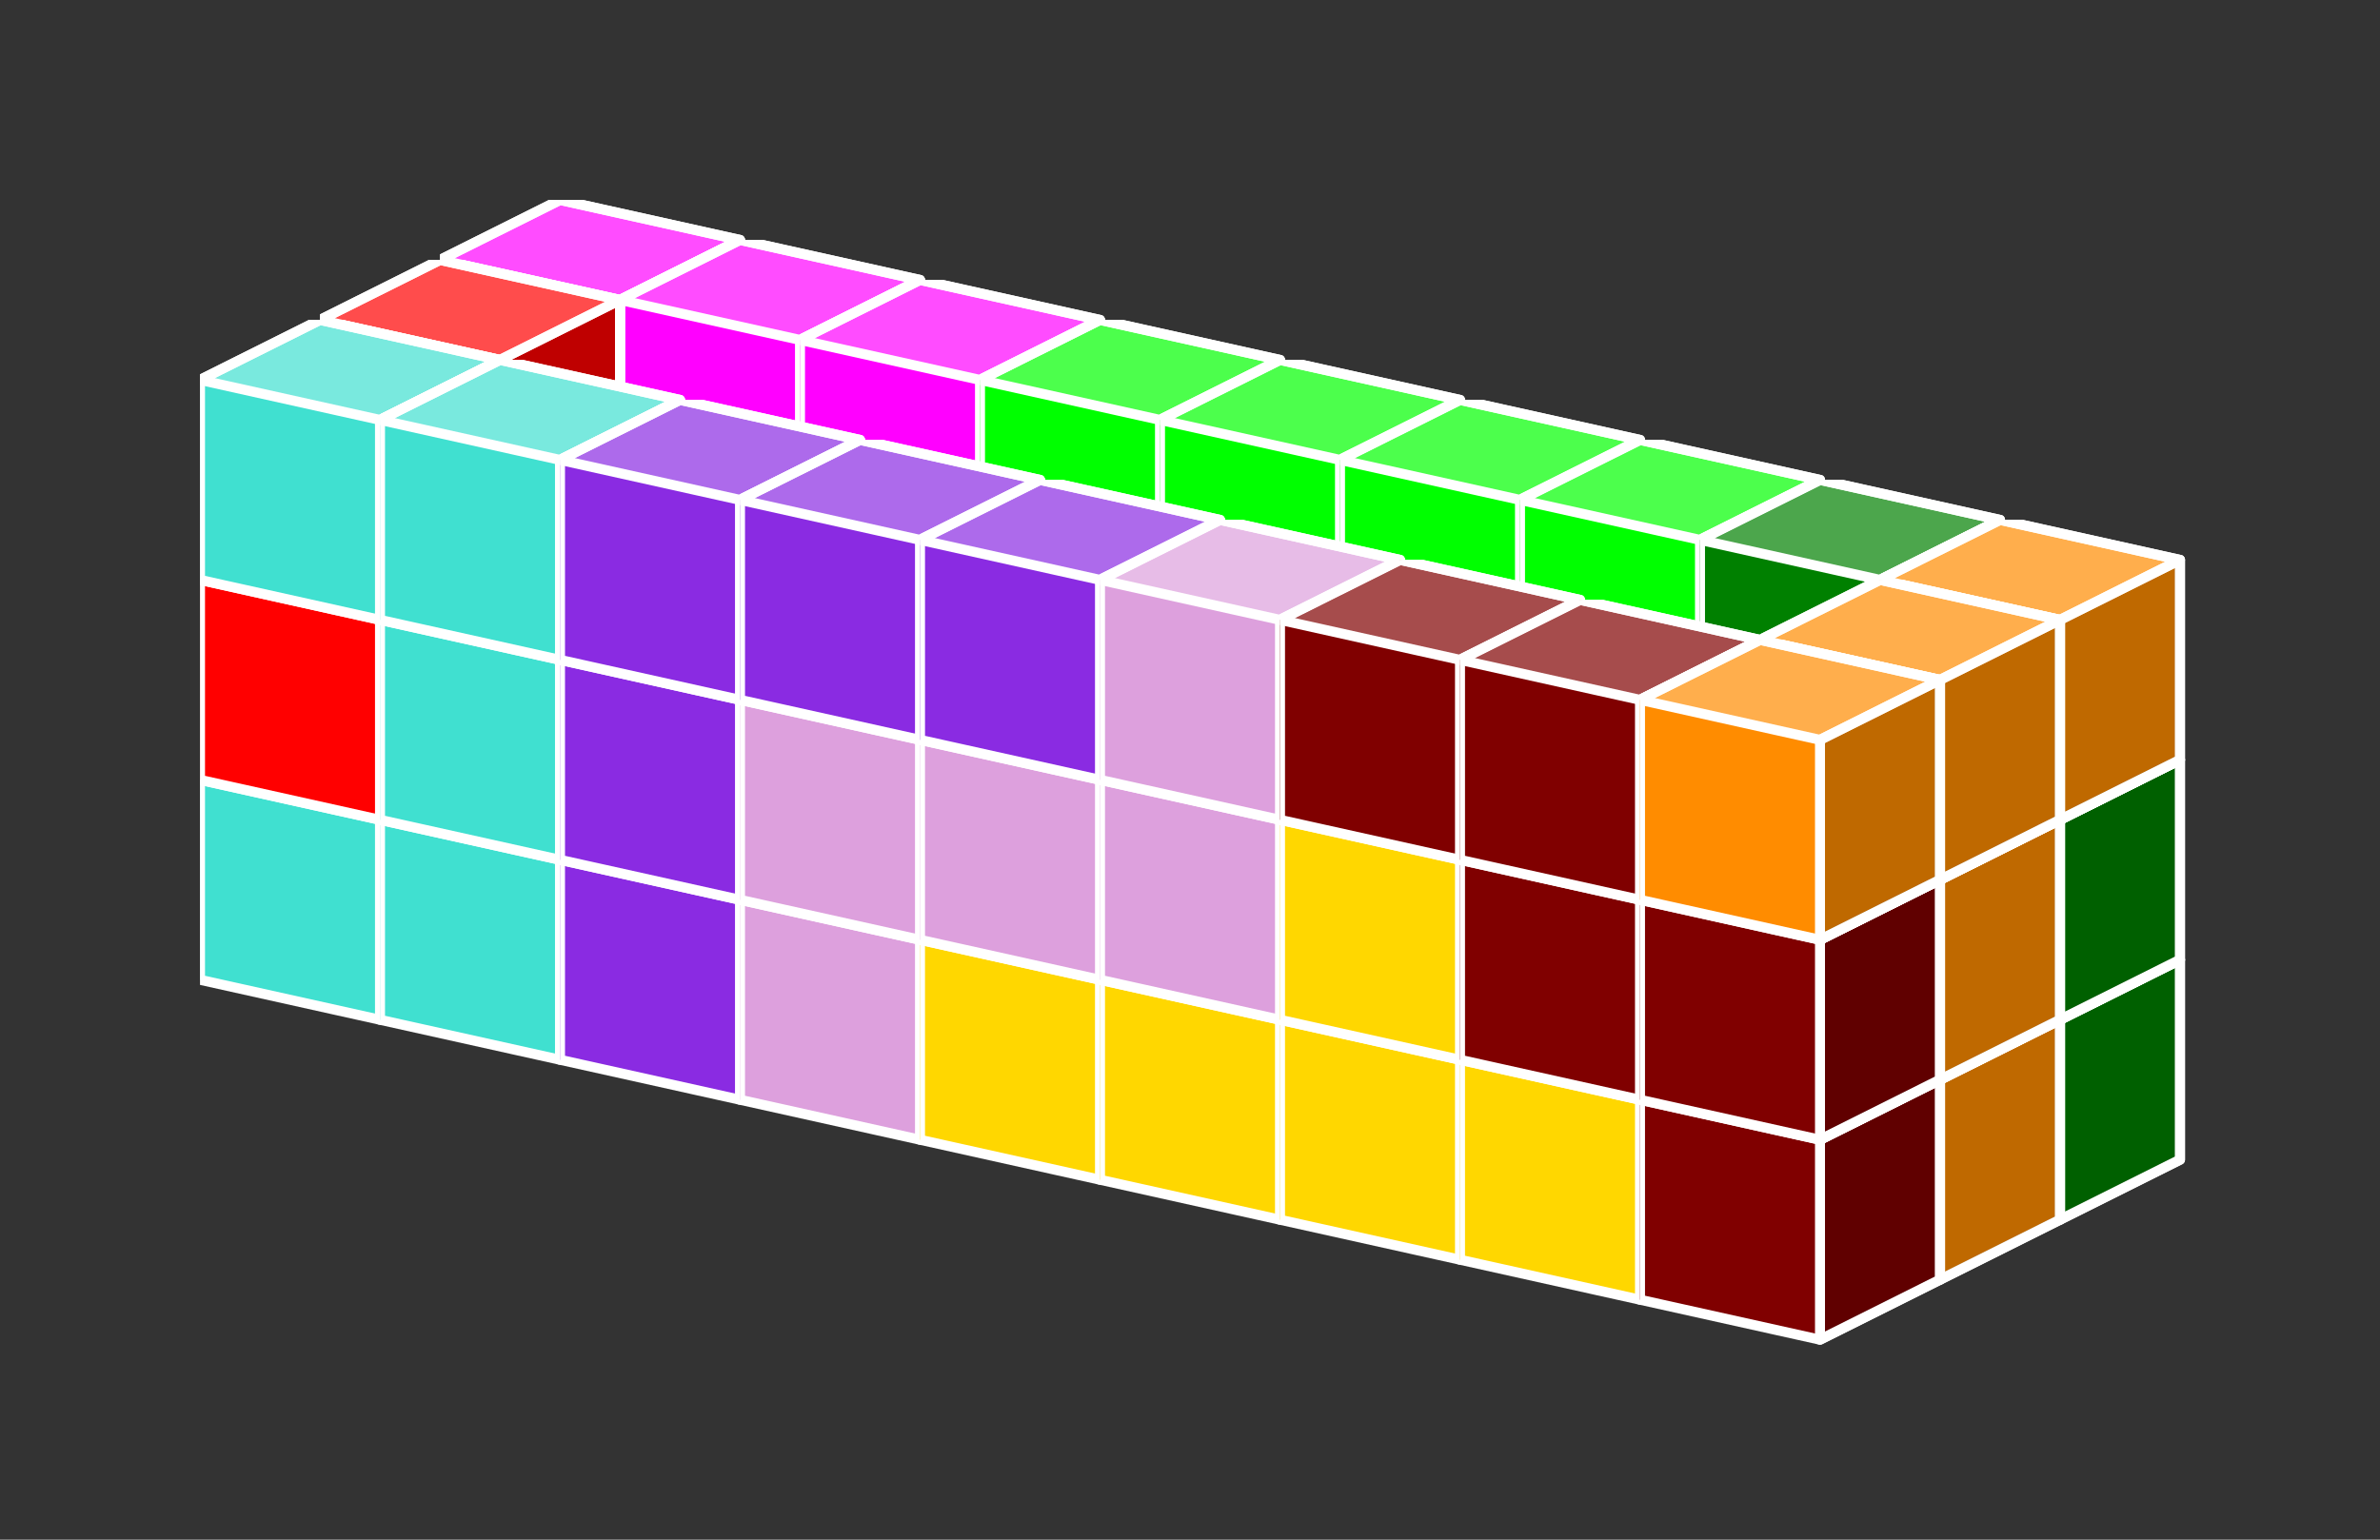 <?xml version="1.0" standalone="no"?>
<!-- Created by Polyform Puzzler (http://puzzler.sourceforge.net/) -->
<svg width="119" height="77" viewBox="0 0 119 77"
     xmlns="http://www.w3.org/2000/svg"
     xmlns:xlink="http://www.w3.org/1999/xlink">
<rect x="0" y="0" width="119" height="77" fill="#333333" stroke="none"/>
<defs>
<symbol id="cubeF">
<polygon fill="green" stroke="white"
         stroke-width="0.5" stroke-linejoin="round"
         points="0,13 9,15 15,12 15,2 6,0 0,3" />
<polygon fill="black" fill-opacity="0.25" stroke="white"
         stroke-width="0.5" stroke-linejoin="round"
         points="9,15 15,12 15,2 9,5" />
<polygon fill="white" fill-opacity="0.30" stroke="white"
         stroke-width="0.5" stroke-linejoin="round"
         points="0,3 9,5 15,2 6,0" />
</symbol>
<symbol id="cubeI">
<polygon fill="blue" stroke="white"
         stroke-width="0.5" stroke-linejoin="round"
         points="0,13 9,15 15,12 15,2 6,0 0,3" />
<polygon fill="black" fill-opacity="0.25" stroke="white"
         stroke-width="0.5" stroke-linejoin="round"
         points="9,15 15,12 15,2 9,5" />
<polygon fill="white" fill-opacity="0.30" stroke="white"
         stroke-width="0.5" stroke-linejoin="round"
         points="0,3 9,5 15,2 6,0" />
</symbol>
<symbol id="cubeL">
<polygon fill="lime" stroke="white"
         stroke-width="0.5" stroke-linejoin="round"
         points="0,13 9,15 15,12 15,2 6,0 0,3" />
<polygon fill="black" fill-opacity="0.25" stroke="white"
         stroke-width="0.5" stroke-linejoin="round"
         points="9,15 15,12 15,2 9,5" />
<polygon fill="white" fill-opacity="0.30" stroke="white"
         stroke-width="0.5" stroke-linejoin="round"
         points="0,3 9,5 15,2 6,0" />
</symbol>
<symbol id="cubeN">
<polygon fill="navy" stroke="white"
         stroke-width="0.5" stroke-linejoin="round"
         points="0,13 9,15 15,12 15,2 6,0 0,3" />
<polygon fill="black" fill-opacity="0.25" stroke="white"
         stroke-width="0.5" stroke-linejoin="round"
         points="9,15 15,12 15,2 9,5" />
<polygon fill="white" fill-opacity="0.30" stroke="white"
         stroke-width="0.5" stroke-linejoin="round"
         points="0,3 9,5 15,2 6,0" />
</symbol>
<symbol id="cubeP">
<polygon fill="magenta" stroke="white"
         stroke-width="0.5" stroke-linejoin="round"
         points="0,13 9,15 15,12 15,2 6,0 0,3" />
<polygon fill="black" fill-opacity="0.25" stroke="white"
         stroke-width="0.5" stroke-linejoin="round"
         points="9,15 15,12 15,2 9,5" />
<polygon fill="white" fill-opacity="0.30" stroke="white"
         stroke-width="0.5" stroke-linejoin="round"
         points="0,3 9,5 15,2 6,0" />
</symbol>
<symbol id="cubeT">
<polygon fill="darkorange" stroke="white"
         stroke-width="0.5" stroke-linejoin="round"
         points="0,13 9,15 15,12 15,2 6,0 0,3" />
<polygon fill="black" fill-opacity="0.25" stroke="white"
         stroke-width="0.5" stroke-linejoin="round"
         points="9,15 15,12 15,2 9,5" />
<polygon fill="white" fill-opacity="0.30" stroke="white"
         stroke-width="0.5" stroke-linejoin="round"
         points="0,3 9,5 15,2 6,0" />
</symbol>
<symbol id="cubeU">
<polygon fill="turquoise" stroke="white"
         stroke-width="0.5" stroke-linejoin="round"
         points="0,13 9,15 15,12 15,2 6,0 0,3" />
<polygon fill="black" fill-opacity="0.25" stroke="white"
         stroke-width="0.5" stroke-linejoin="round"
         points="9,15 15,12 15,2 9,5" />
<polygon fill="white" fill-opacity="0.30" stroke="white"
         stroke-width="0.5" stroke-linejoin="round"
         points="0,3 9,5 15,2 6,0" />
</symbol>
<symbol id="cubeV">
<polygon fill="blueviolet" stroke="white"
         stroke-width="0.5" stroke-linejoin="round"
         points="0,13 9,15 15,12 15,2 6,0 0,3" />
<polygon fill="black" fill-opacity="0.25" stroke="white"
         stroke-width="0.5" stroke-linejoin="round"
         points="9,15 15,12 15,2 9,5" />
<polygon fill="white" fill-opacity="0.30" stroke="white"
         stroke-width="0.5" stroke-linejoin="round"
         points="0,3 9,5 15,2 6,0" />
</symbol>
<symbol id="cubeW">
<polygon fill="maroon" stroke="white"
         stroke-width="0.5" stroke-linejoin="round"
         points="0,13 9,15 15,12 15,2 6,0 0,3" />
<polygon fill="black" fill-opacity="0.25" stroke="white"
         stroke-width="0.5" stroke-linejoin="round"
         points="9,15 15,12 15,2 9,5" />
<polygon fill="white" fill-opacity="0.30" stroke="white"
         stroke-width="0.5" stroke-linejoin="round"
         points="0,3 9,5 15,2 6,0" />
</symbol>
<symbol id="cubeX">
<polygon fill="red" stroke="white"
         stroke-width="0.5" stroke-linejoin="round"
         points="0,13 9,15 15,12 15,2 6,0 0,3" />
<polygon fill="black" fill-opacity="0.25" stroke="white"
         stroke-width="0.5" stroke-linejoin="round"
         points="9,15 15,12 15,2 9,5" />
<polygon fill="white" fill-opacity="0.30" stroke="white"
         stroke-width="0.5" stroke-linejoin="round"
         points="0,3 9,5 15,2 6,0" />
</symbol>
<symbol id="cubeY">
<polygon fill="gold" stroke="white"
         stroke-width="0.5" stroke-linejoin="round"
         points="0,13 9,15 15,12 15,2 6,0 0,3" />
<polygon fill="black" fill-opacity="0.25" stroke="white"
         stroke-width="0.5" stroke-linejoin="round"
         points="9,15 15,12 15,2 9,5" />
<polygon fill="white" fill-opacity="0.30" stroke="white"
         stroke-width="0.5" stroke-linejoin="round"
         points="0,3 9,5 15,2 6,0" />
</symbol>
<symbol id="cubeZ">
<polygon fill="plum" stroke="white"
         stroke-width="0.5" stroke-linejoin="round"
         points="0,13 9,15 15,12 15,2 6,0 0,3" />
<polygon fill="black" fill-opacity="0.25" stroke="white"
         stroke-width="0.5" stroke-linejoin="round"
         points="9,15 15,12 15,2 9,5" />
<polygon fill="white" fill-opacity="0.30" stroke="white"
         stroke-width="0.5" stroke-linejoin="round"
         points="0,3 9,5 15,2 6,0" />
</symbol>
</defs>
<g>
<use xlink:href="#cubeI" x="22.000" y="30.000" />
<use xlink:href="#cubeI" x="31.000" y="32.000" />
<use xlink:href="#cubeI" x="40.000" y="34.000" />
<use xlink:href="#cubeI" x="49.000" y="36.000" />
<use xlink:href="#cubeI" x="58.000" y="38.000" />
<use xlink:href="#cubeN" x="67.000" y="40.000" />
<use xlink:href="#cubeN" x="76.000" y="42.000" />
<use xlink:href="#cubeN" x="85.000" y="44.000" />
<use xlink:href="#cubeF" x="94.000" y="46.000" />
<use xlink:href="#cubeX" x="22.000" y="20.000" />
<use xlink:href="#cubeP" x="31.000" y="22.000" />
<use xlink:href="#cubeP" x="40.000" y="24.000" />
<use xlink:href="#cubeL" x="49.000" y="26.000" />
<use xlink:href="#cubeN" x="58.000" y="28.000" />
<use xlink:href="#cubeN" x="67.000" y="30.000" />
<use xlink:href="#cubeF" x="76.000" y="32.000" />
<use xlink:href="#cubeF" x="85.000" y="34.000" />
<use xlink:href="#cubeF" x="94.000" y="36.000" />
<use xlink:href="#cubeP" x="22.000" y="10.000" />
<use xlink:href="#cubeP" x="31.000" y="12.000" />
<use xlink:href="#cubeP" x="40.000" y="14.000" />
<use xlink:href="#cubeL" x="49.000" y="16.000" />
<use xlink:href="#cubeL" x="58.000" y="18.000" />
<use xlink:href="#cubeL" x="67.000" y="20.000" />
<use xlink:href="#cubeL" x="76.000" y="22.000" />
<use xlink:href="#cubeF" x="85.000" y="24.000" />
<use xlink:href="#cubeT" x="94.000" y="26.000" />
<use xlink:href="#cubeX" x="16.000" y="33.000" />
<use xlink:href="#cubeT" x="88.000" y="49.000" />
<use xlink:href="#cubeX" x="16.000" y="23.000" />
<use xlink:href="#cubeT" x="88.000" y="39.000" />
<use xlink:href="#cubeX" x="16.000" y="13.000" />
<use xlink:href="#cubeT" x="88.000" y="29.000" />
<use xlink:href="#cubeU" x="10.000" y="36.000" />
<use xlink:href="#cubeU" x="19.000" y="38.000" />
<use xlink:href="#cubeV" x="28.000" y="40.000" />
<use xlink:href="#cubeZ" x="37.000" y="42.000" />
<use xlink:href="#cubeY" x="46.000" y="44.000" />
<use xlink:href="#cubeY" x="55.000" y="46.000" />
<use xlink:href="#cubeY" x="64.000" y="48.000" />
<use xlink:href="#cubeY" x="73.000" y="50.000" />
<use xlink:href="#cubeW" x="82.000" y="52.000" />
<use xlink:href="#cubeX" x="10.000" y="26.000" />
<use xlink:href="#cubeU" x="19.000" y="28.000" />
<use xlink:href="#cubeV" x="28.000" y="30.000" />
<use xlink:href="#cubeZ" x="37.000" y="32.000" />
<use xlink:href="#cubeZ" x="46.000" y="34.000" />
<use xlink:href="#cubeZ" x="55.000" y="36.000" />
<use xlink:href="#cubeY" x="64.000" y="38.000" />
<use xlink:href="#cubeW" x="73.000" y="40.000" />
<use xlink:href="#cubeW" x="82.000" y="42.000" />
<use xlink:href="#cubeU" x="10.000" y="16.000" />
<use xlink:href="#cubeU" x="19.000" y="18.000" />
<use xlink:href="#cubeV" x="28.000" y="20.000" />
<use xlink:href="#cubeV" x="37.000" y="22.000" />
<use xlink:href="#cubeV" x="46.000" y="24.000" />
<use xlink:href="#cubeZ" x="55.000" y="26.000" />
<use xlink:href="#cubeW" x="64.000" y="28.000" />
<use xlink:href="#cubeW" x="73.000" y="30.000" />
<use xlink:href="#cubeT" x="82.000" y="32.000" />
</g>

</svg>
